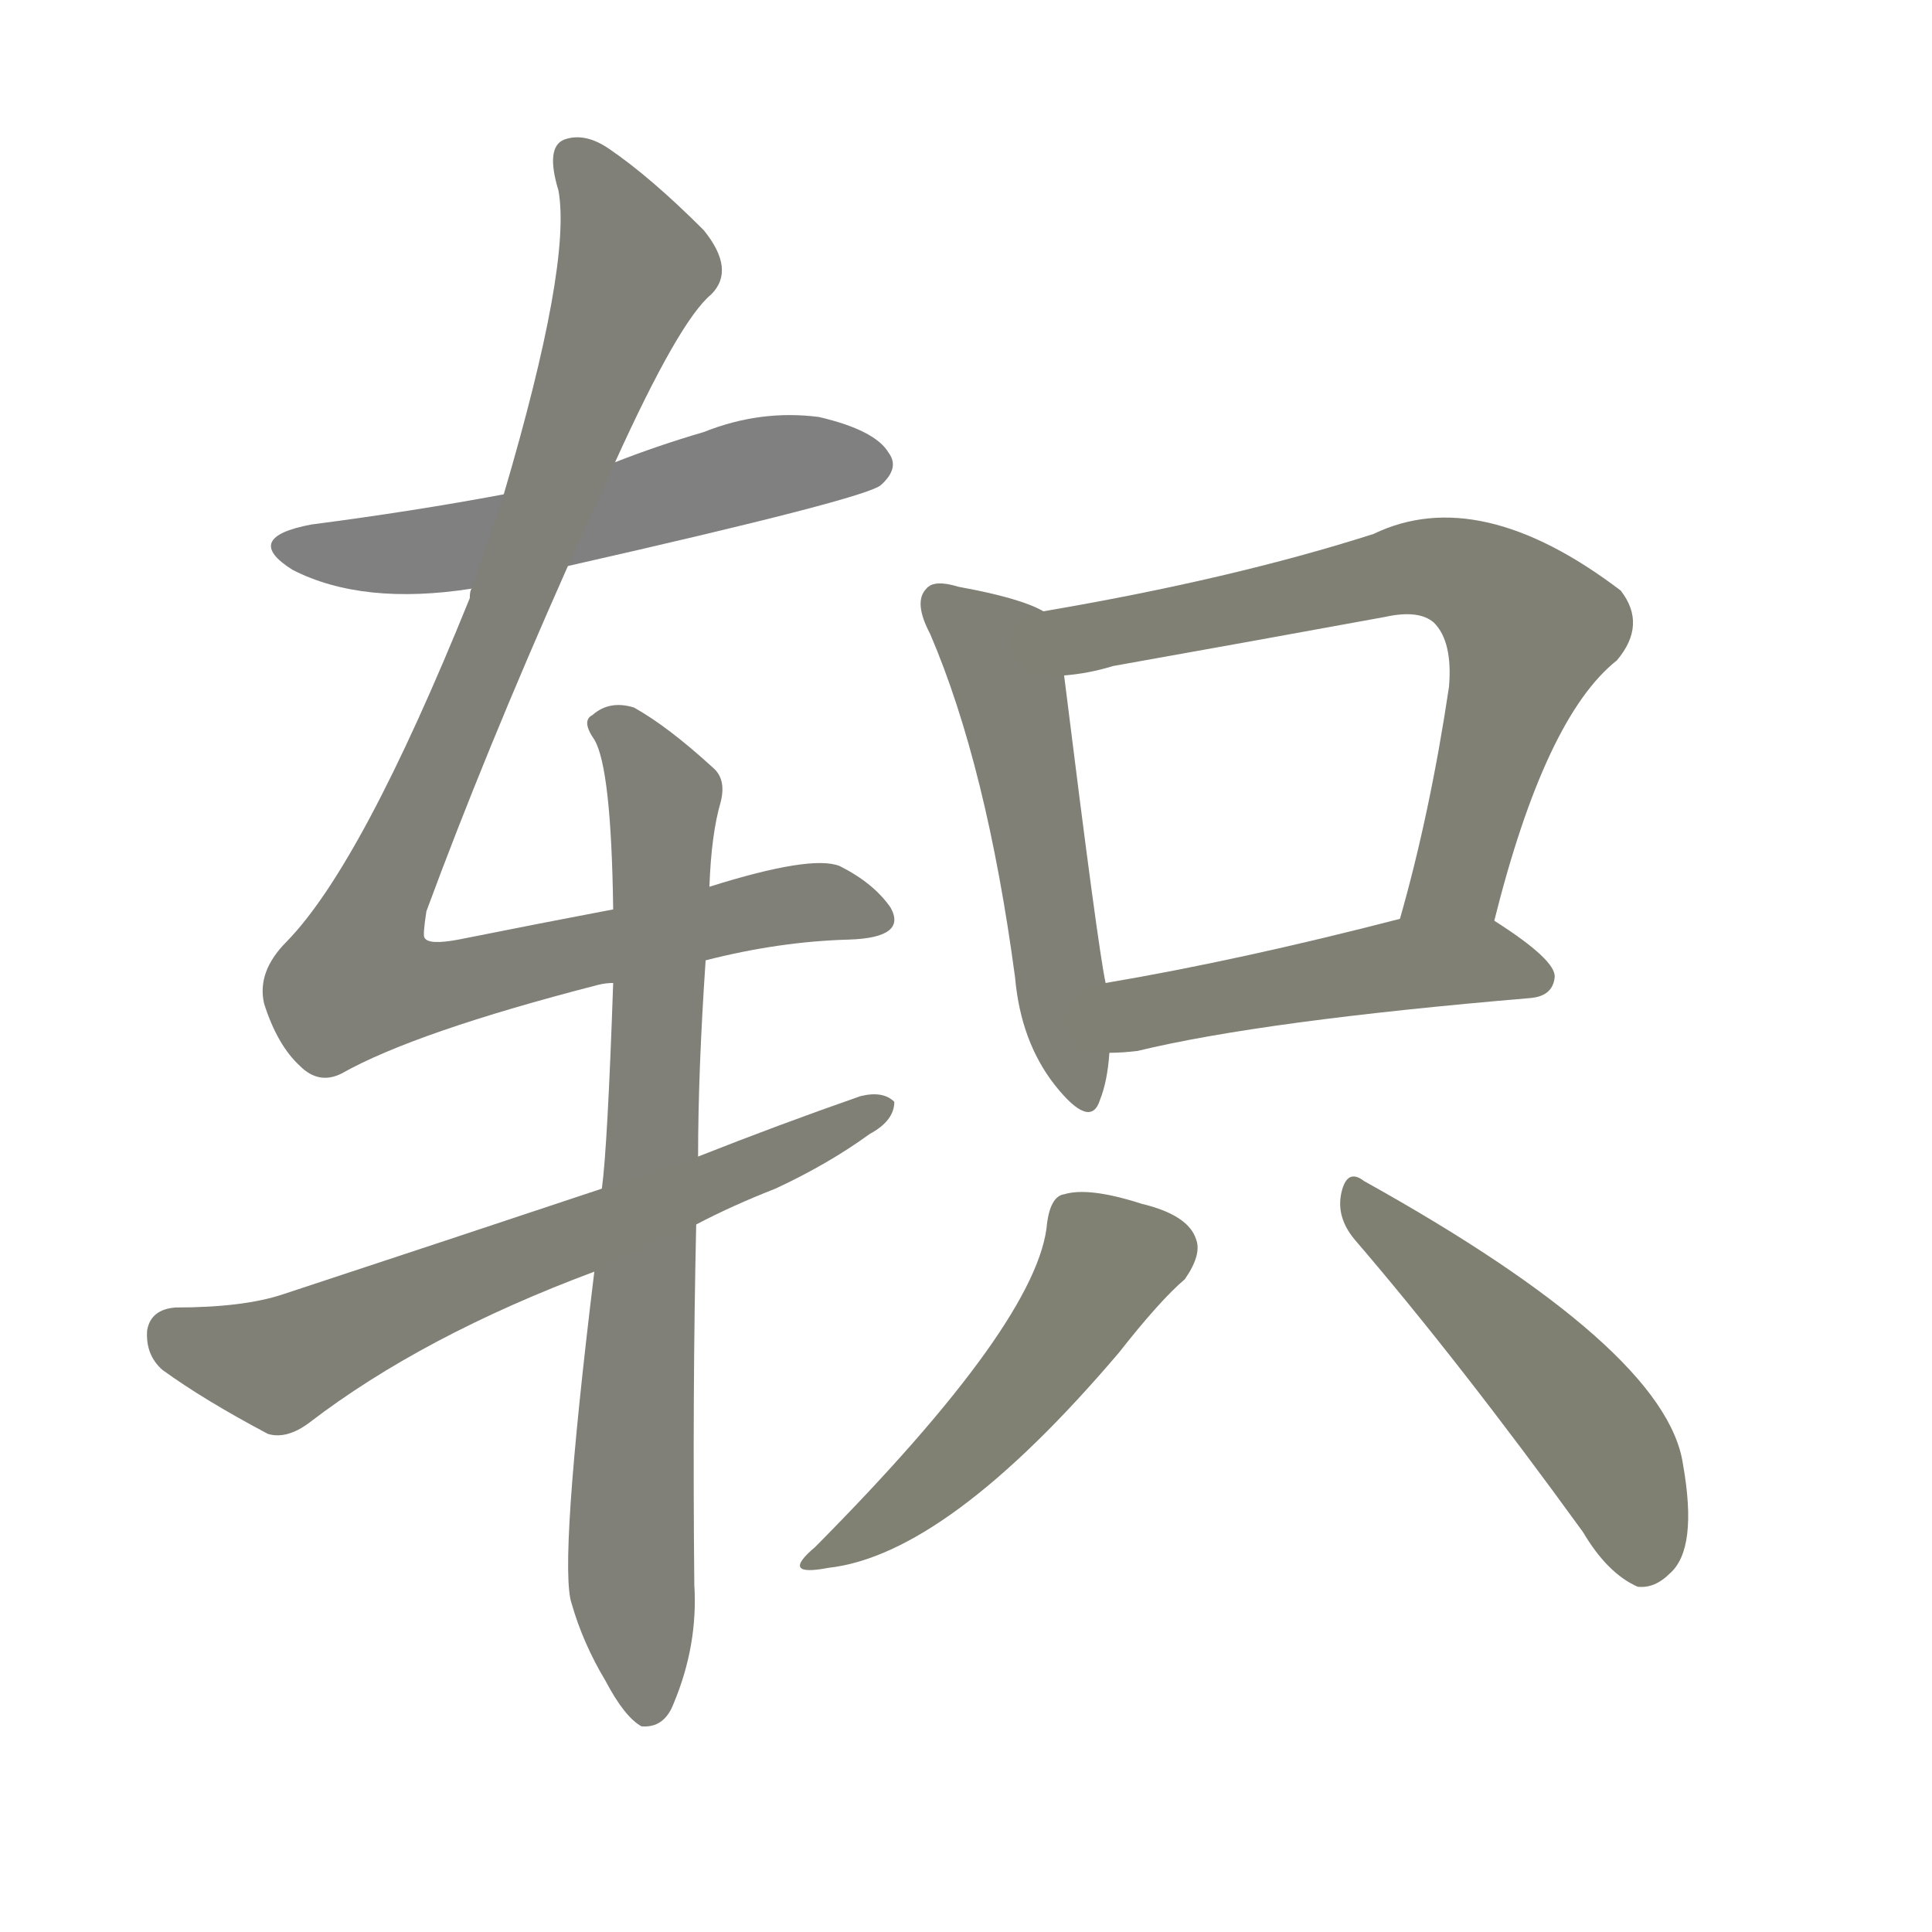 <svg version="1.1" viewBox="0 0 1024 1024" xmlns="http://www.w3.org/2000/svg">
  
  <g transform="scale(1, -1) translate(0, -900)">
    <style type="text/css">
        .stroke1 {fill: #808080;}
        .stroke2 {fill: #808079;}
        .stroke3 {fill: #808078;}
        .stroke4 {fill: #808077;}
        .stroke5 {fill: #808076;}
        .stroke6 {fill: #808075;}
        .stroke7 {fill: #808074;}
        .stroke8 {fill: #808073;}
        .stroke9 {fill: #808072;}
        .stroke10 {fill: #808071;}
        .stroke11 {fill: #808070;}
        .stroke12 {fill: #808069;}
        .stroke13 {fill: #808068;}
        .stroke14 {fill: #808067;}
        .stroke15 {fill: #808066;}
        .stroke16 {fill: #808065;}
        .stroke17 {fill: #808064;}
        .stroke18 {fill: #808063;}
        .stroke19 {fill: #808062;}
        .stroke20 {fill: #808061;}
        text {
            font-family: Helvetica;
            font-size: 50px;
            fill: #808060;
            paint-order: stroke;
            stroke: #000000;
            stroke-width: 4px;
            stroke-linecap: butt;
            stroke-linejoin: miter;
            font-weight: 800;
        }
    </style>

    <path d="M 301 600 Q 460 636 467 643 Q 477 652 471 660 Q 464 672 434 679 Q 403 683 373 671 Q 349 664 326 655 L 267 638 Q 219 629 165 622 Q 128 615 155 598 Q 192 579 250 588 L 301 600 Z" class="stroke1"/>
    <path d="M 374 391 Q 413 401 450 402 Q 481 403 472 419 Q 463 432 445 441 Q 430 447 376 430 L 325 418 Q 288 411 243 402 Q 227 399 225 403 Q 224 404 226 417 Q 257 501 301 600 L 326 655 Q 360 730 377 744 Q 390 757 373 778 Q 345 806 323 821 Q 310 830 299 826 Q 289 822 296 799 Q 303 760 267 638 L 250 588 Q 249 587 249 583 Q 192 442 152 401 Q 136 385 140 368 Q 147 346 159 335 Q 169 325 181 331 Q 220 353 317 378 Q 321 379 325 379 L 374 391 Z" class="stroke2"/>
    <path d="M 315 226 Q 296 70 303 50 Q 309 29 321 9 Q 331 -10 340 -15 Q 352 -16 357 -3 Q 370 28 368 60 Q 367 162 369 251 L 370 287 Q 370 332 374 391 L 376 430 Q 377 458 382 475 Q 385 487 378 493 Q 354 515 336 525 Q 323 529 314 521 Q 308 518 315 508 Q 324 493 325 418 L 325 379 Q 322 292 319 270 L 315 226 Z" class="stroke3"/>
    <path d="M 369 251 Q 388 261 411 270 Q 439 283 461 299 Q 474 306 474 316 Q 468 322 456 319 Q 413 304 370 287 L 319 270 Q 238 243 150 214 Q 129 207 93 207 Q 80 206 78 195 Q 77 182 86 174 Q 108 158 142 140 Q 152 137 164 146 Q 224 192 315 226 L 369 251 Z" class="stroke4"/>
    <path d="M 553 576 Q 541 583 508 589 Q 495 593 491 588 Q 484 581 493 564 Q 523 494 538 382 Q 541 348 559 325 Q 578 301 583 317 Q 587 327 588 342 L 586 379 Q 582 397 564 542 C 560 572 560 573 553 576 Z" class="stroke5"/>
    <path d="M 792 412 Q 819 520 857 550 Q 873 569 859 587 Q 784 644 728 617 Q 653 593 553 576 C 523 571 534 538 564 542 Q 577 543 590 547 Q 663 560 734 573 Q 752 577 760 570 Q 770 560 768 536 Q 758 469 742 413 C 734 384 784 383 792 412 Z" class="stroke6"/>
    <path d="M 588 342 Q 595 342 603 343 Q 669 359 811 371 Q 823 372 824 382 Q 825 391 792 412 C 777 422 771 420 742 413 Q 657 391 586 379 C 556 374 558 341 588 342 Z" class="stroke7"/>
    <path d="M 555 252 Q 551 200 432 80 Q 413 64 439 69 Q 502 76 593 183 Q 615 211 628 222 Q 637 235 634 243 Q 630 256 605 262 Q 577 271 564 267 Q 557 266 555 252 Z" class="stroke8"/>
    <path d="M 718 243 Q 773 179 839 88 Q 852 66 868 59 Q 877 58 885 66 Q 900 79 892 124 Q 883 185 723 274 Q 714 281 711 268 Q 708 255 718 243 Z" class="stroke9"/>
    
    
    
    
    
    
    
    
    </g>
</svg>